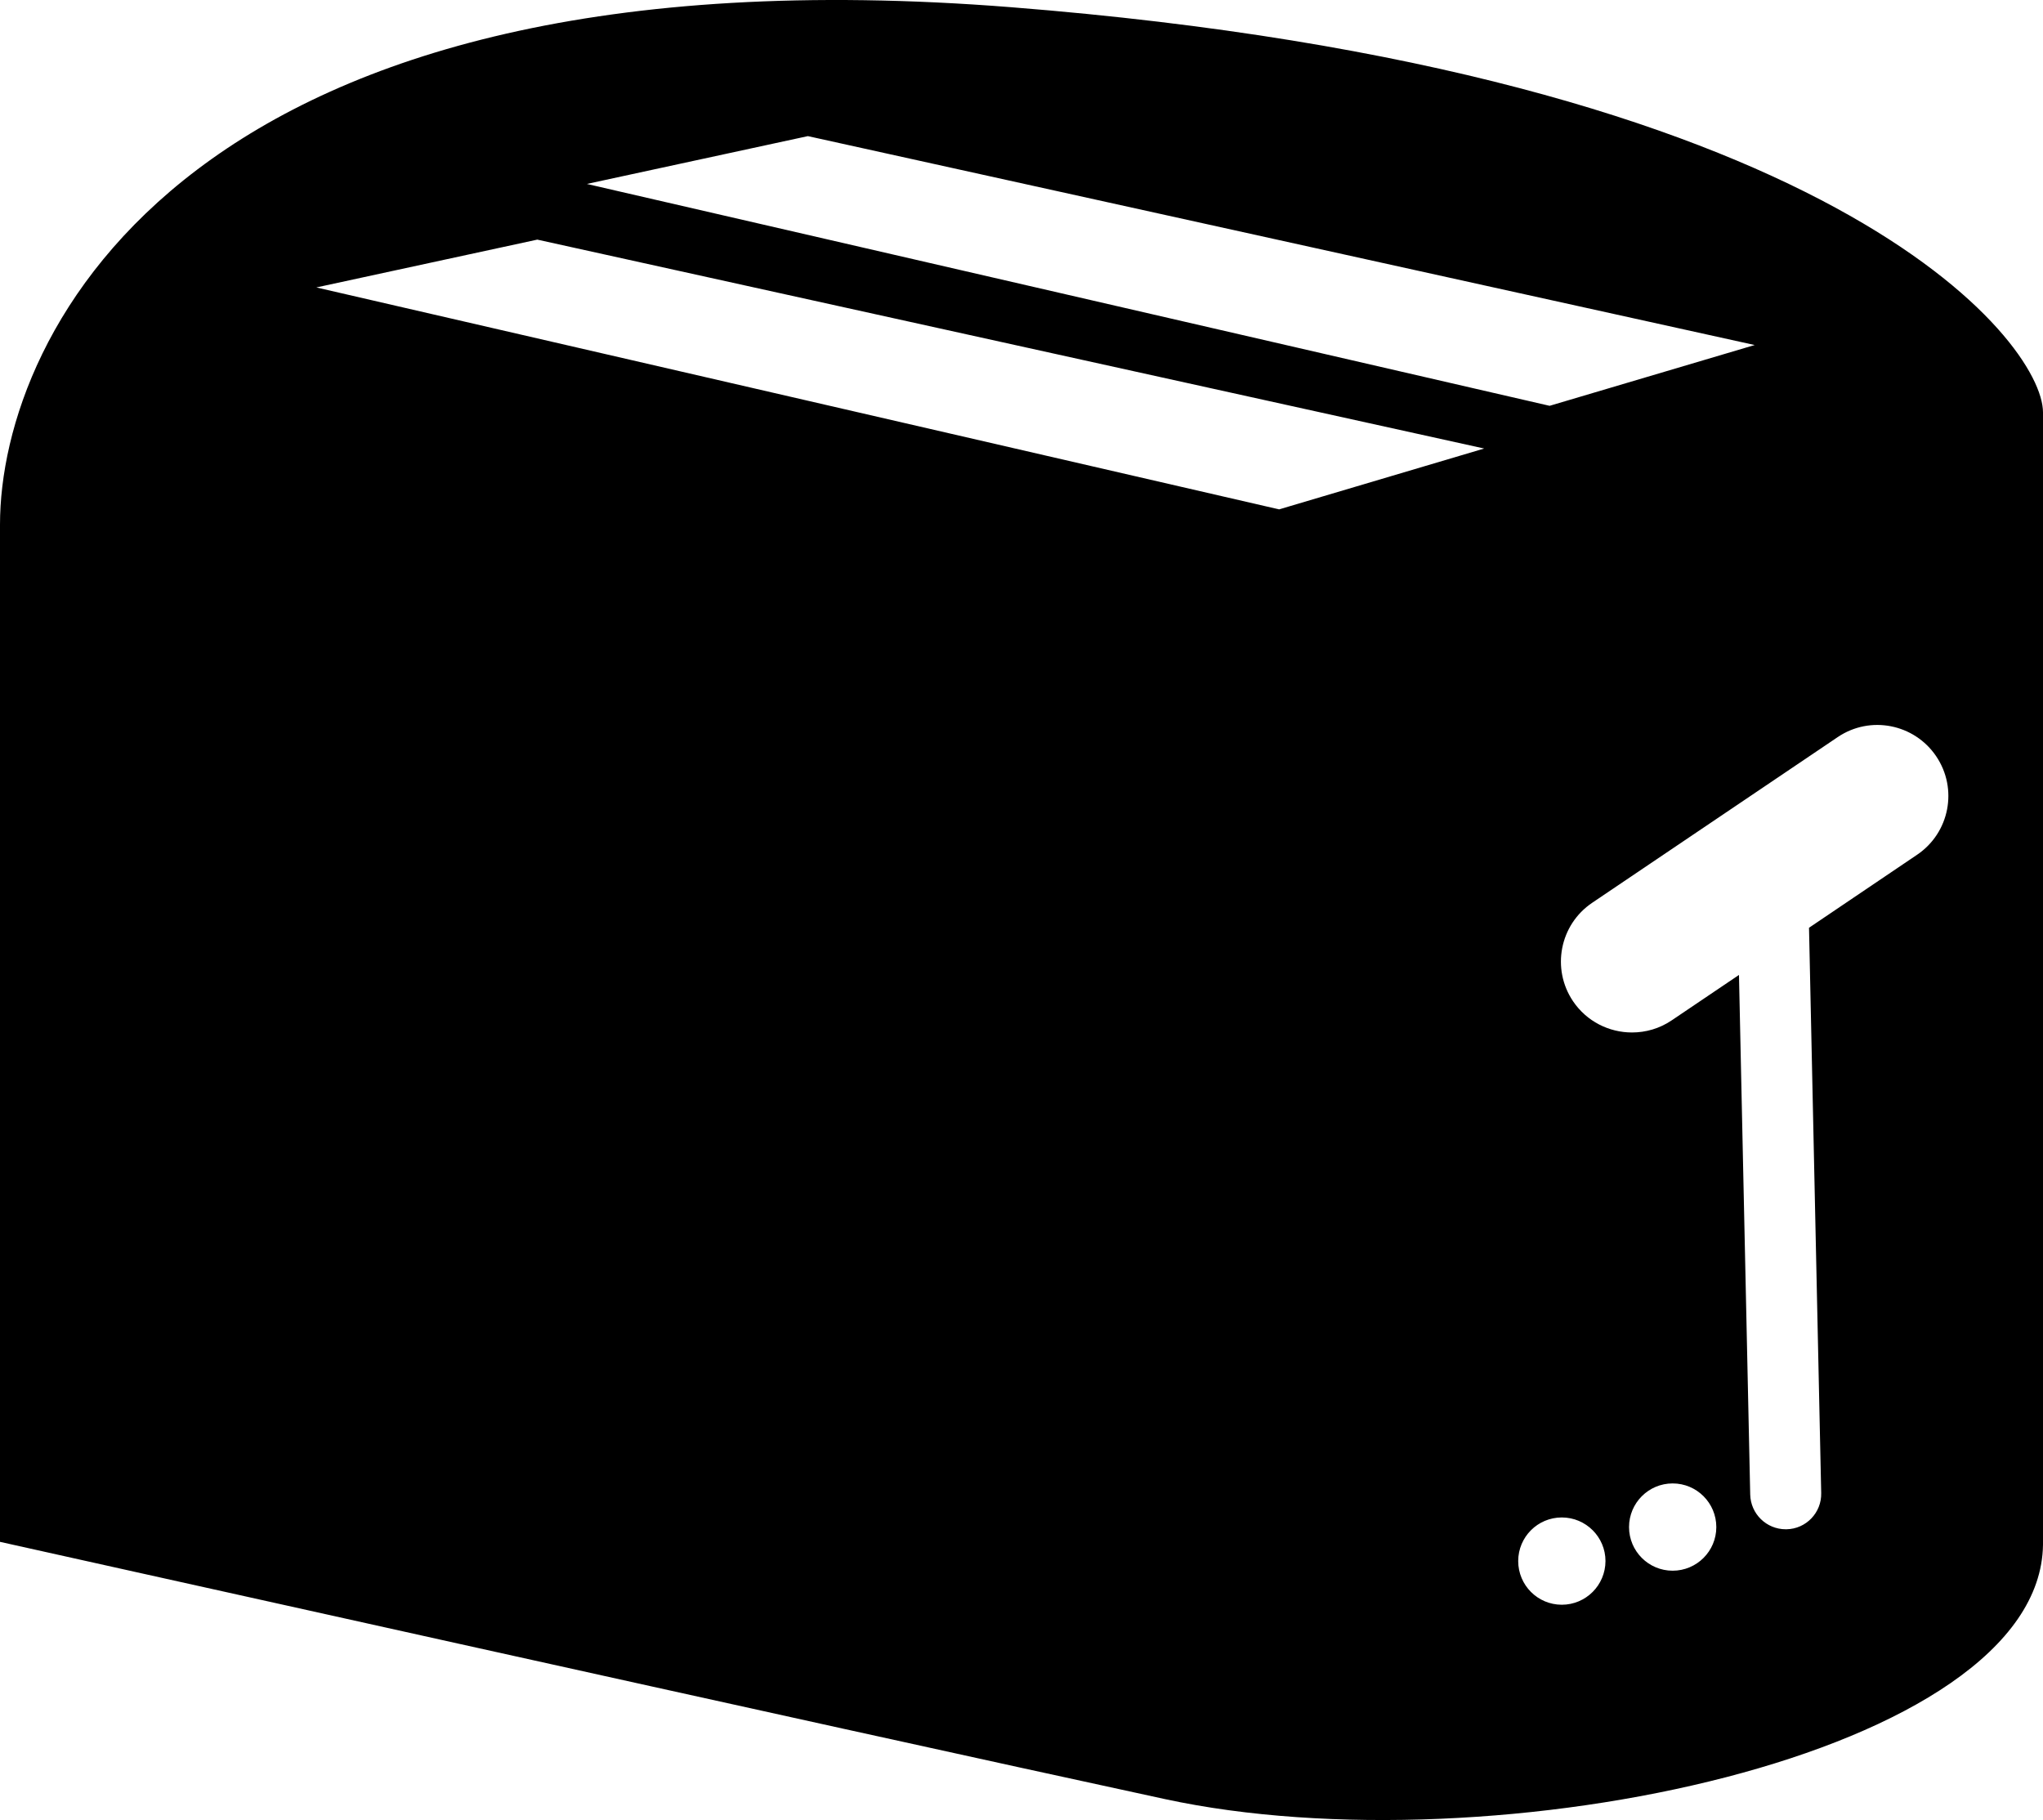 <?xml version="1.0" encoding="iso-8859-1"?>
<!-- Generator: Adobe Illustrator 16.0.0, SVG Export Plug-In . SVG Version: 6.00 Build 0)  -->
<!DOCTYPE svg PUBLIC "-//W3C//DTD SVG 1.1//EN" "http://www.w3.org/Graphics/SVG/1.1/DTD/svg11.dtd">
<svg version="1.1" id="Layer_1" xmlns="http://www.w3.org/2000/svg" xmlns:xlink="http://www.w3.org/1999/xlink" x="0px" y="0px"
	 width="32px" height="28.506px" viewBox="0 0 32 28.506" style="enable-background:new 0 0 32 28.506;" xml:space="preserve">
<path d="M15.838,0.113C2.964-0.905,0,5.207,0,8.218c0,3.01,0,15.931,0,15.931s13.105,2.918,18.246,4.029
	c5.14,1.111,13.707-0.695,13.754-3.983c0-3.611,0-16.625,0-17.736S28.712,1.132,15.838,0.113z M12.654,2.132l14.83,3.272
	l-3.212,0.952L9.192,2.881L12.654,2.132z M20.035,7.978L4.955,4.502l3.461-0.749l14.831,3.272L20.035,7.978z M24.463,25.134
	c-0.378,0-0.683-0.306-0.683-0.684c0-0.377,0.305-0.683,0.683-0.683c0.377,0,0.684,0.306,0.684,0.683
	C25.146,24.828,24.84,25.134,24.463,25.134z M26.199,24.601c-0.377,0-0.683-0.306-0.683-0.683c0-0.378,0.306-0.684,0.683-0.684
	c0.378,0,0.684,0.306,0.684,0.684C26.883,24.295,26.577,24.601,26.199,24.601z M30.027,13.388l-1.692,1.143l0.191,8.854
	c0.007,0.307-0.237,0.562-0.544,0.567c-0.004,0-0.008,0-0.012,0c-0.302,0-0.549-0.241-0.556-0.544l-0.176-8.138l-1.055,0.712
	c-0.191,0.129-0.407,0.189-0.621,0.189c-0.357,0-0.708-0.171-0.923-0.489c-0.343-0.509-0.209-1.2,0.301-1.543l3.844-2.594
	c0.508-0.344,1.199-0.209,1.543,0.3C30.671,12.354,30.537,13.044,30.027,13.388z"/>
<g>
</g>
<g>
</g>
<g>
</g>
<g>
</g>
<g>
</g>
<g>
</g>
<g>
</g>
<g>
</g>
<g>
</g>
<g>
</g>
<g>
</g>
<g>
</g>
<g>
</g>
<g>
</g>
<g>
</g>
</svg>
